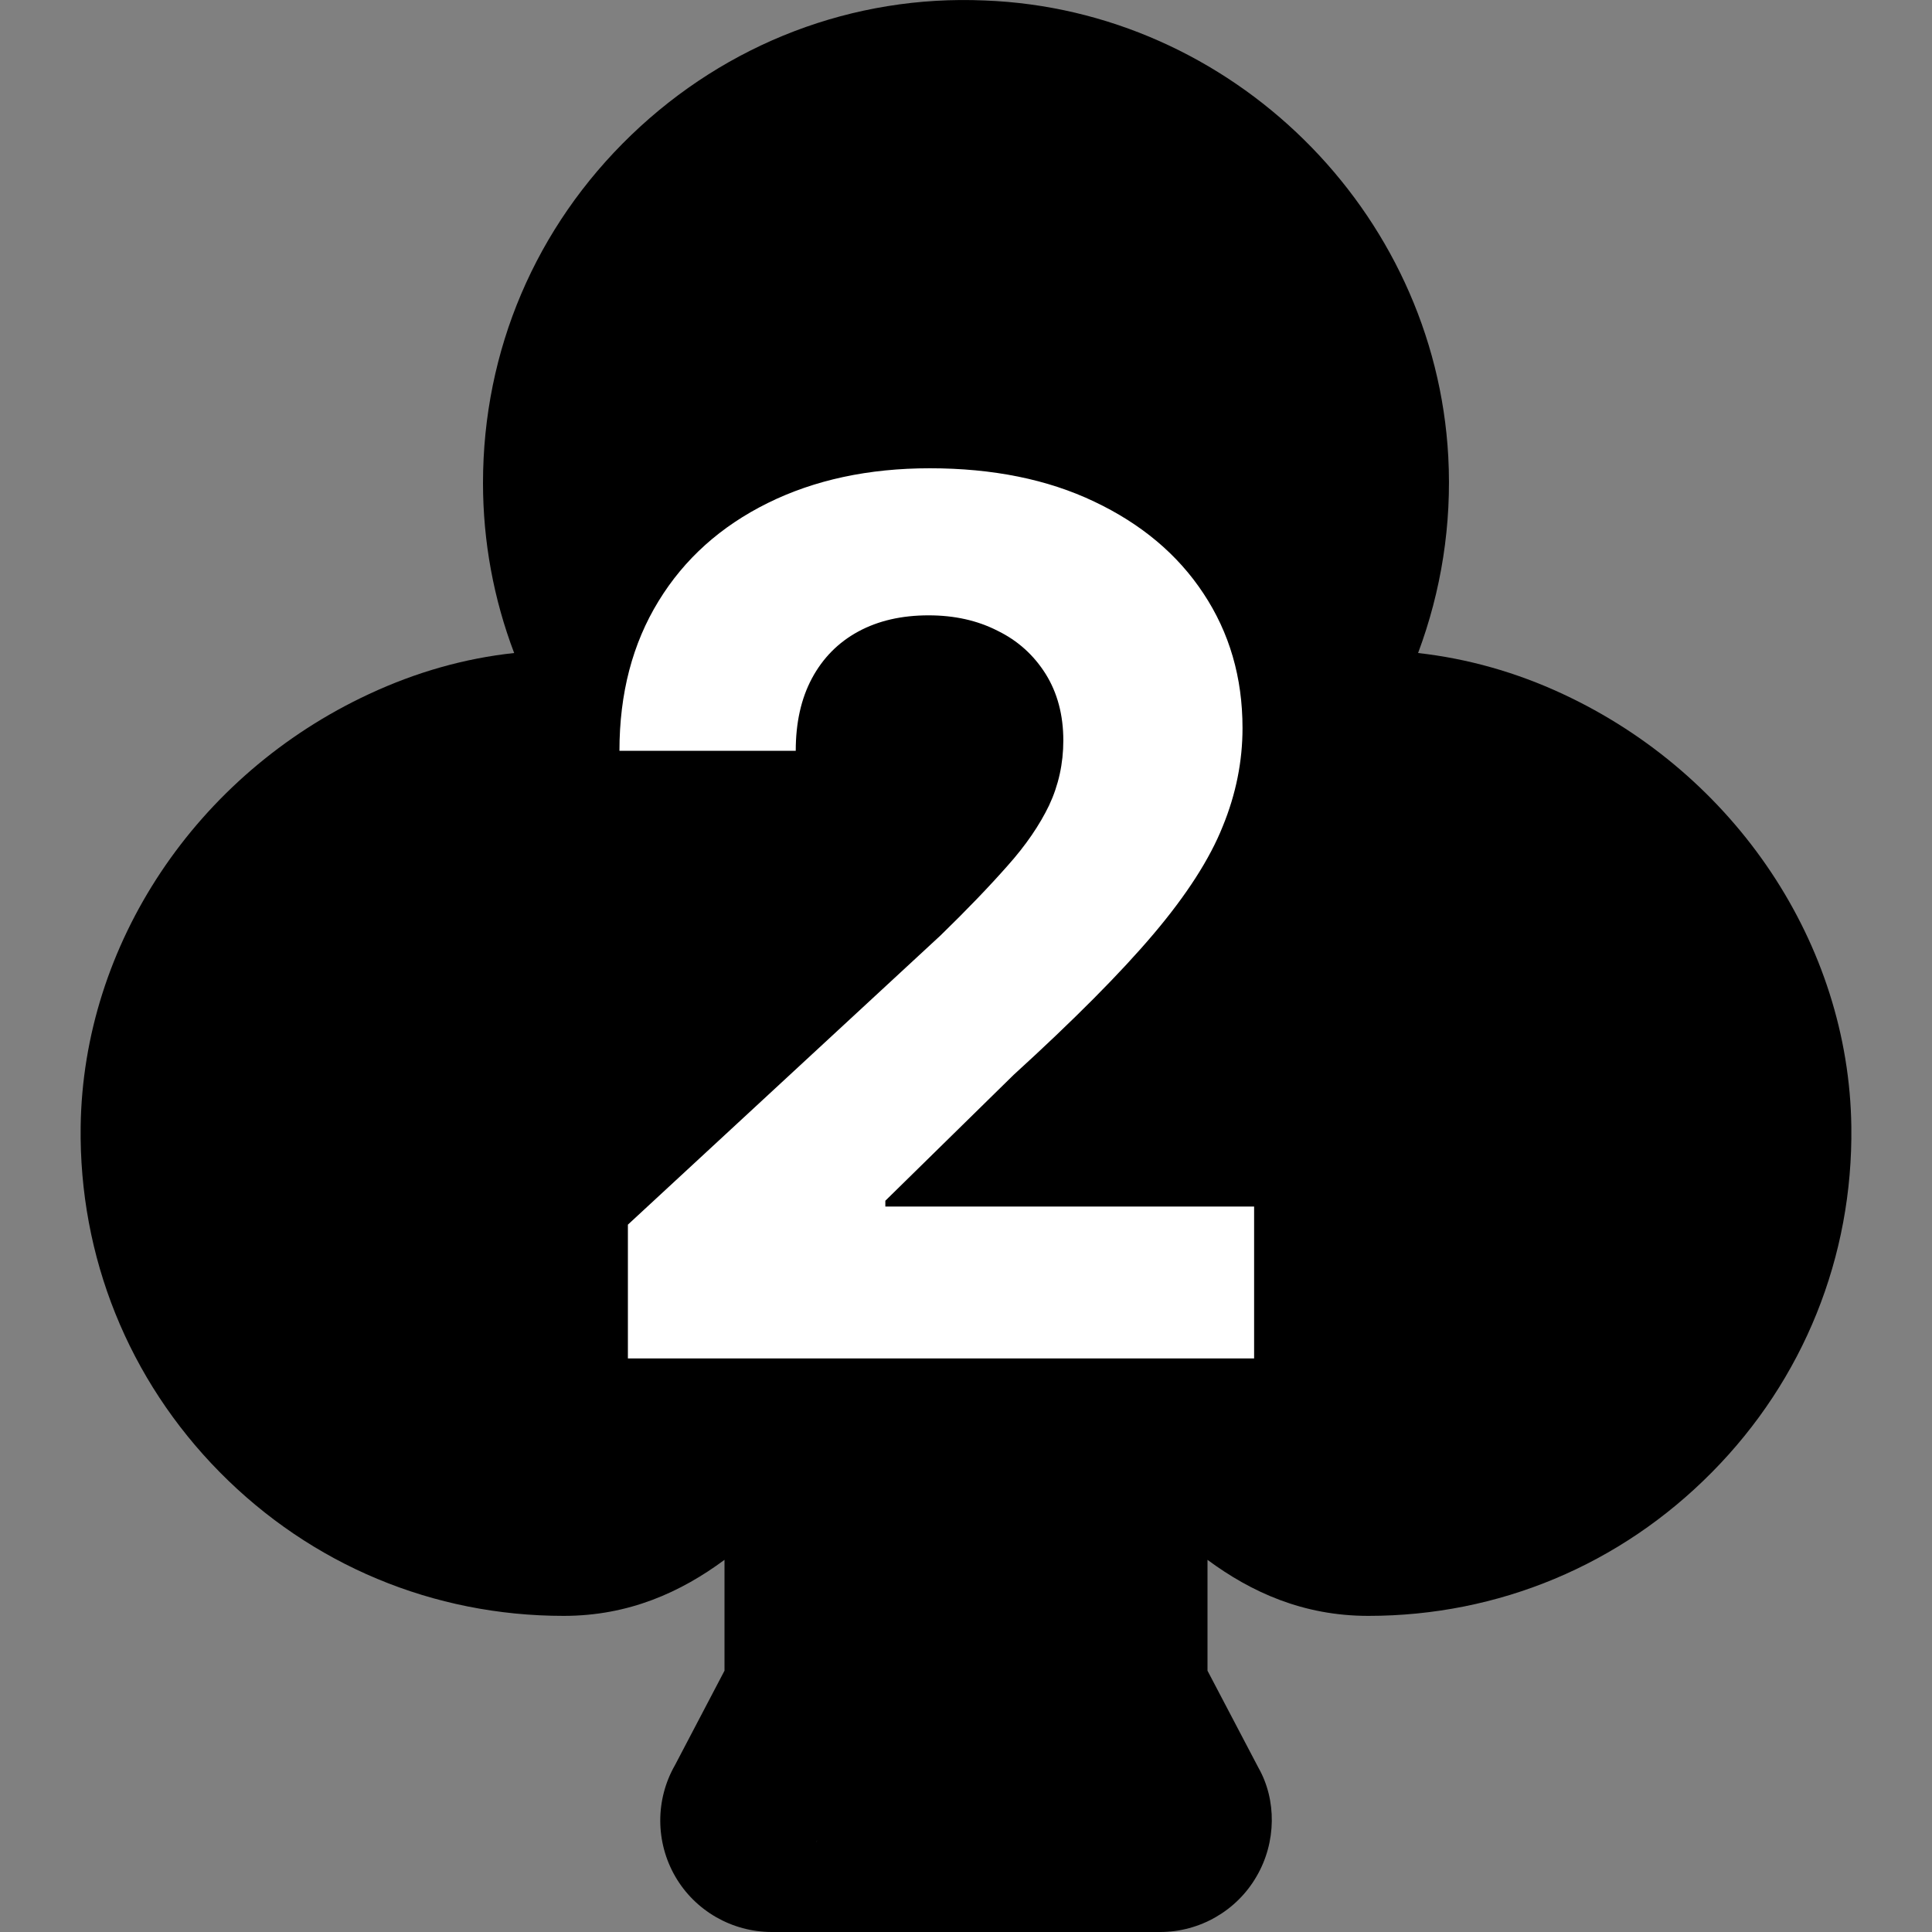 <svg width="18" height="18" viewBox="0 0 8 8" fill="none" xmlns="http://www.w3.org/2000/svg">
<rect x="0" y="0" width="8" height="8" fill="#808080" stroke="none"/>
<g clip-path="url(#clip0_0_1)">
<path d="M7.666 4.665C7.656 3.91 7.187 3.207 6.472 2.874H6.472C6.277 2.783 6.076 2.727 5.872 2.704C5.968 2.447 6.012 2.172 5.997 1.891C5.942 0.871 5.099 0.041 4.078 0.002C3.533 -0.022 3.009 0.179 2.614 0.559C2.218 0.94 2 1.451 2 2C2 2.242 2.044 2.48 2.129 2.704C1.924 2.726 1.723 2.783 1.528 2.874C0.812 3.207 0.344 3.91 0.334 4.665C0.327 5.204 0.532 5.713 0.91 6.096C1.289 6.48 1.794 6.691 2.334 6.691C2.605 6.691 2.82 6.592 3 6.459V6.918L2.795 7.309C2.713 7.452 2.714 7.628 2.796 7.77C2.878 7.912 3.031 8 3.196 8H4.804C4.968 8 5.121 7.912 5.203 7.77C5.286 7.628 5.286 7.452 5.211 7.32L5 6.918V6.459C5.18 6.592 5.395 6.691 5.666 6.691C6.205 6.691 6.71 6.48 7.089 6.096C7.468 5.713 7.673 5.204 7.666 4.665ZM3.379 7.63L3.384 7.62C3.383 7.623 3.381 7.627 3.379 7.63Z" fill="black"/>
</g>
<path d="M2.6 5.625V5.071L3.895 3.873C4.005 3.766 4.097 3.67 4.172 3.585C4.248 3.5 4.305 3.416 4.344 3.335C4.383 3.252 4.403 3.162 4.403 3.066C4.403 2.96 4.378 2.868 4.33 2.791C4.281 2.713 4.215 2.653 4.131 2.612C4.047 2.569 3.952 2.548 3.845 2.548C3.734 2.548 3.637 2.57 3.554 2.615C3.471 2.66 3.407 2.725 3.362 2.809C3.317 2.893 3.295 2.993 3.295 3.109H2.565C2.565 2.871 2.619 2.665 2.727 2.489C2.834 2.314 2.985 2.179 3.179 2.083C3.373 1.987 3.597 1.939 3.85 1.939C4.111 1.939 4.338 1.985 4.531 2.077C4.725 2.169 4.876 2.295 4.983 2.457C5.091 2.62 5.145 2.805 5.145 3.015C5.145 3.152 5.118 3.288 5.063 3.422C5.01 3.555 4.915 3.704 4.777 3.867C4.64 4.029 4.446 4.224 4.197 4.451L3.666 4.972V4.996H5.193V5.625H2.6Z" fill="white"/>
<defs>
<clipPath id="clip0_0_1">
<rect width="8" height="8" fill="white"/>
</clipPath>
</defs>
</svg>
